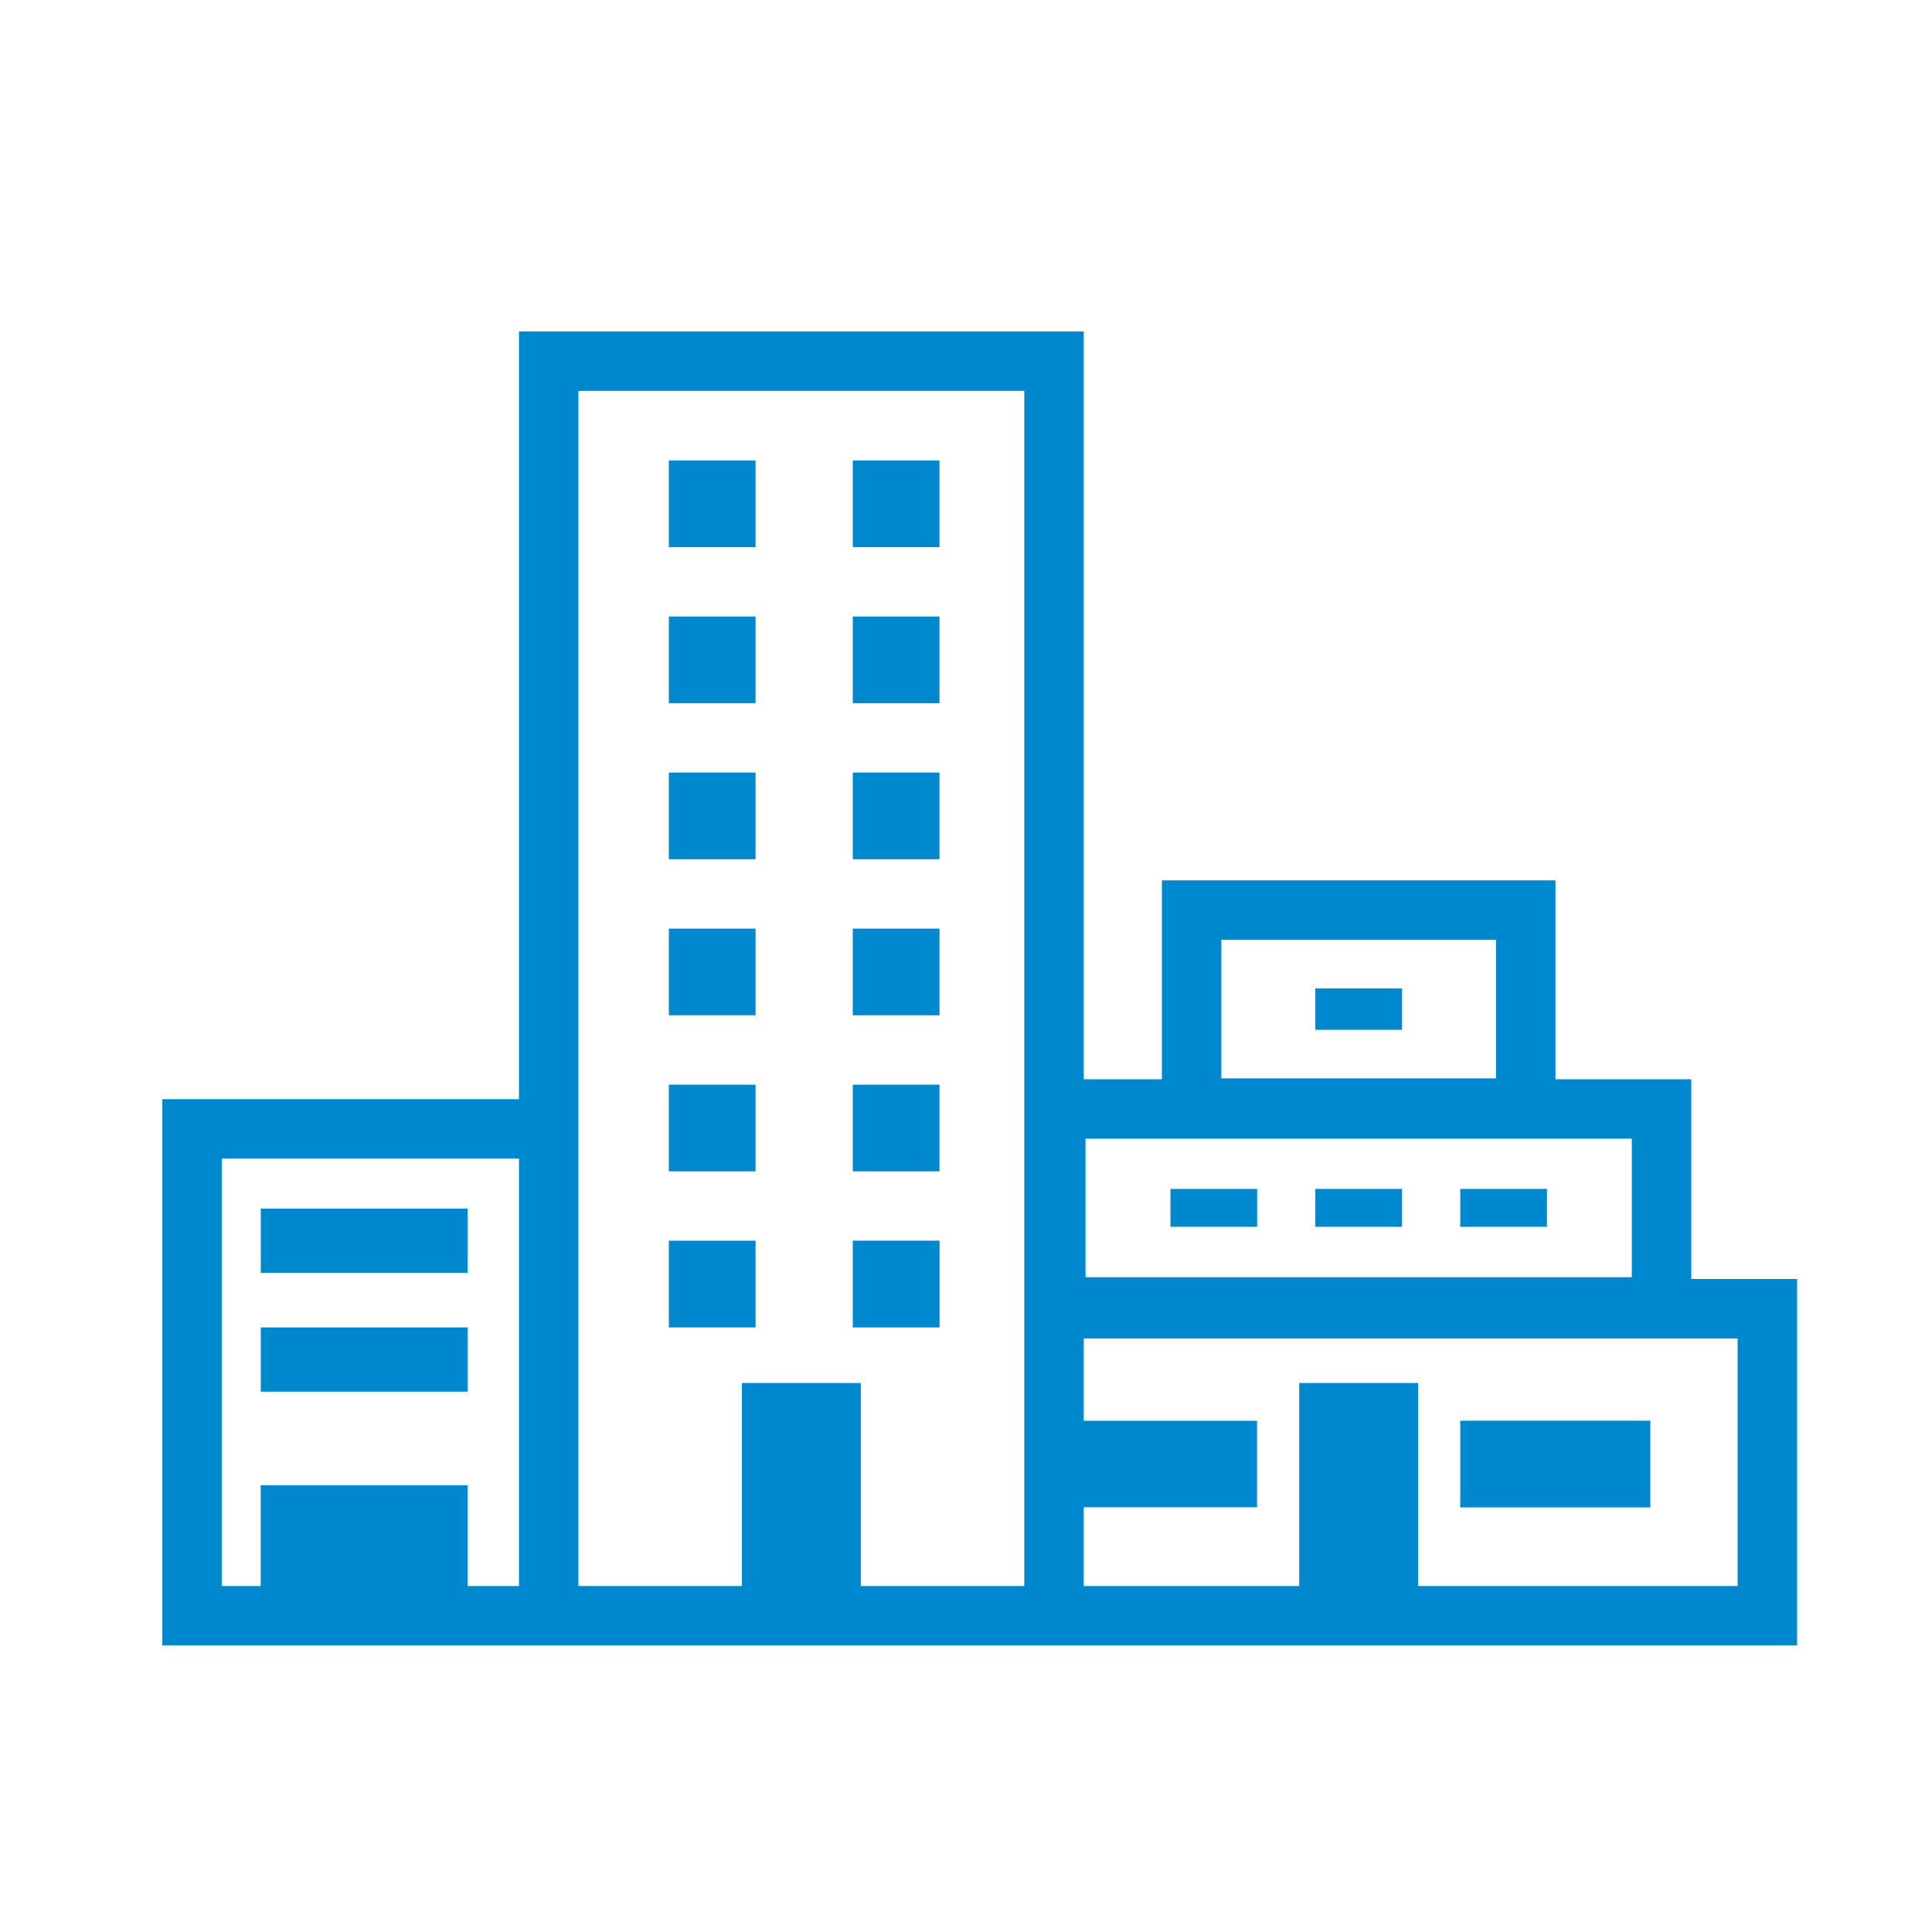 <?xml version="1.0" encoding="UTF-8"?>
<!-- Generator: Adobe Illustrator 19.2.1, SVG Export Plug-In . SVG Version: 6.00 Build 0)  -->
<svg version="1.1" xmlns="http://www.w3.org/2000/svg" xmlns:xlink="http://www.w3.org/1999/xlink" x="0px" y="0px" viewBox="0 0 65 65" enable-background="new 0 0 65 65" xml:space="preserve">
<g id="Layer_2" display="none">
</g>
<g id="Layer_3">
</g>
<g id="Layer_1">
</g>
<g id="Layer_6">
	<path fill="#0088CE" d="M56.901,43.03v-6.72H52.331v-6.69H39.091v6.69h-2.63V11.15h-19v25.83h-12v18.38h55   V43.03H56.901z M17.461,53.36h-1.73v-3.39H8.771v3.39h-1.31v-14.38h10V53.36z M41.091,31.62h9.24   v4.66h-9.24V31.62z M36.521,38.31h18.38v4.66h-18.38V38.31z M34.461,53.36h-5.5v-6.83h-4v6.83h-5.5   V13.15h15V53.36z M58.461,53.36h-10.75v-6.83h-4v6.83h-7.25v-2.65h5.83v-2.91h-5.83v-2.77h22   V53.36z"/>
	<rect x="39.378" y="40" fill="#0088CE" width="2.917" height="1.275"/>
	<rect x="22.503" y="15.492" fill="#0088CE" width="2.917" height="2.917"/>
	<rect x="28.691" y="15.492" fill="#0088CE" width="2.917" height="2.917"/>
	<rect x="22.503" y="20.742" fill="#0088CE" width="2.917" height="2.917"/>
	<rect x="28.691" y="20.742" fill="#0088CE" width="2.917" height="2.917"/>
	<rect x="22.503" y="25.992" fill="#0088CE" width="2.917" height="2.917"/>
	<rect x="28.691" y="25.992" fill="#0088CE" width="2.917" height="2.917"/>
	<rect x="22.503" y="31.242" fill="#0088CE" width="2.917" height="2.917"/>
	<rect x="28.691" y="31.242" fill="#0088CE" width="2.917" height="2.917"/>
	<rect x="22.503" y="36.492" fill="#0088CE" width="2.917" height="2.917"/>
	<rect x="28.691" y="36.492" fill="#0088CE" width="2.917" height="2.917"/>
	<rect x="22.503" y="41.742" fill="#0088CE" width="2.917" height="2.917"/>
	<rect x="28.691" y="41.74" fill="#0088CE" width="2.92" height="2.92"/>
	<rect x="44.253" y="40" fill="#0088CE" width="2.917" height="1.275"/>
	<rect x="44.253" y="33.255" fill="#0088CE" width="2.917" height="1.392"/>
	<rect x="49.128" y="40" fill="#0088CE" width="2.917" height="1.275"/>
	<rect x="49.128" y="47.798" fill="#0088CE" width="6.396" height="2.917"/>
	<rect x="8.774" y="40.662" fill="#0088CE" width="6.958" height="2.161"/>
	<rect x="8.774" y="44.66" fill="#0088CE" width="6.958" height="2.161"/>
</g>
<g id="Layer_7">
</g>
<g id="Layer_5">
</g>
<g id="Layer_4">
</g>
</svg>